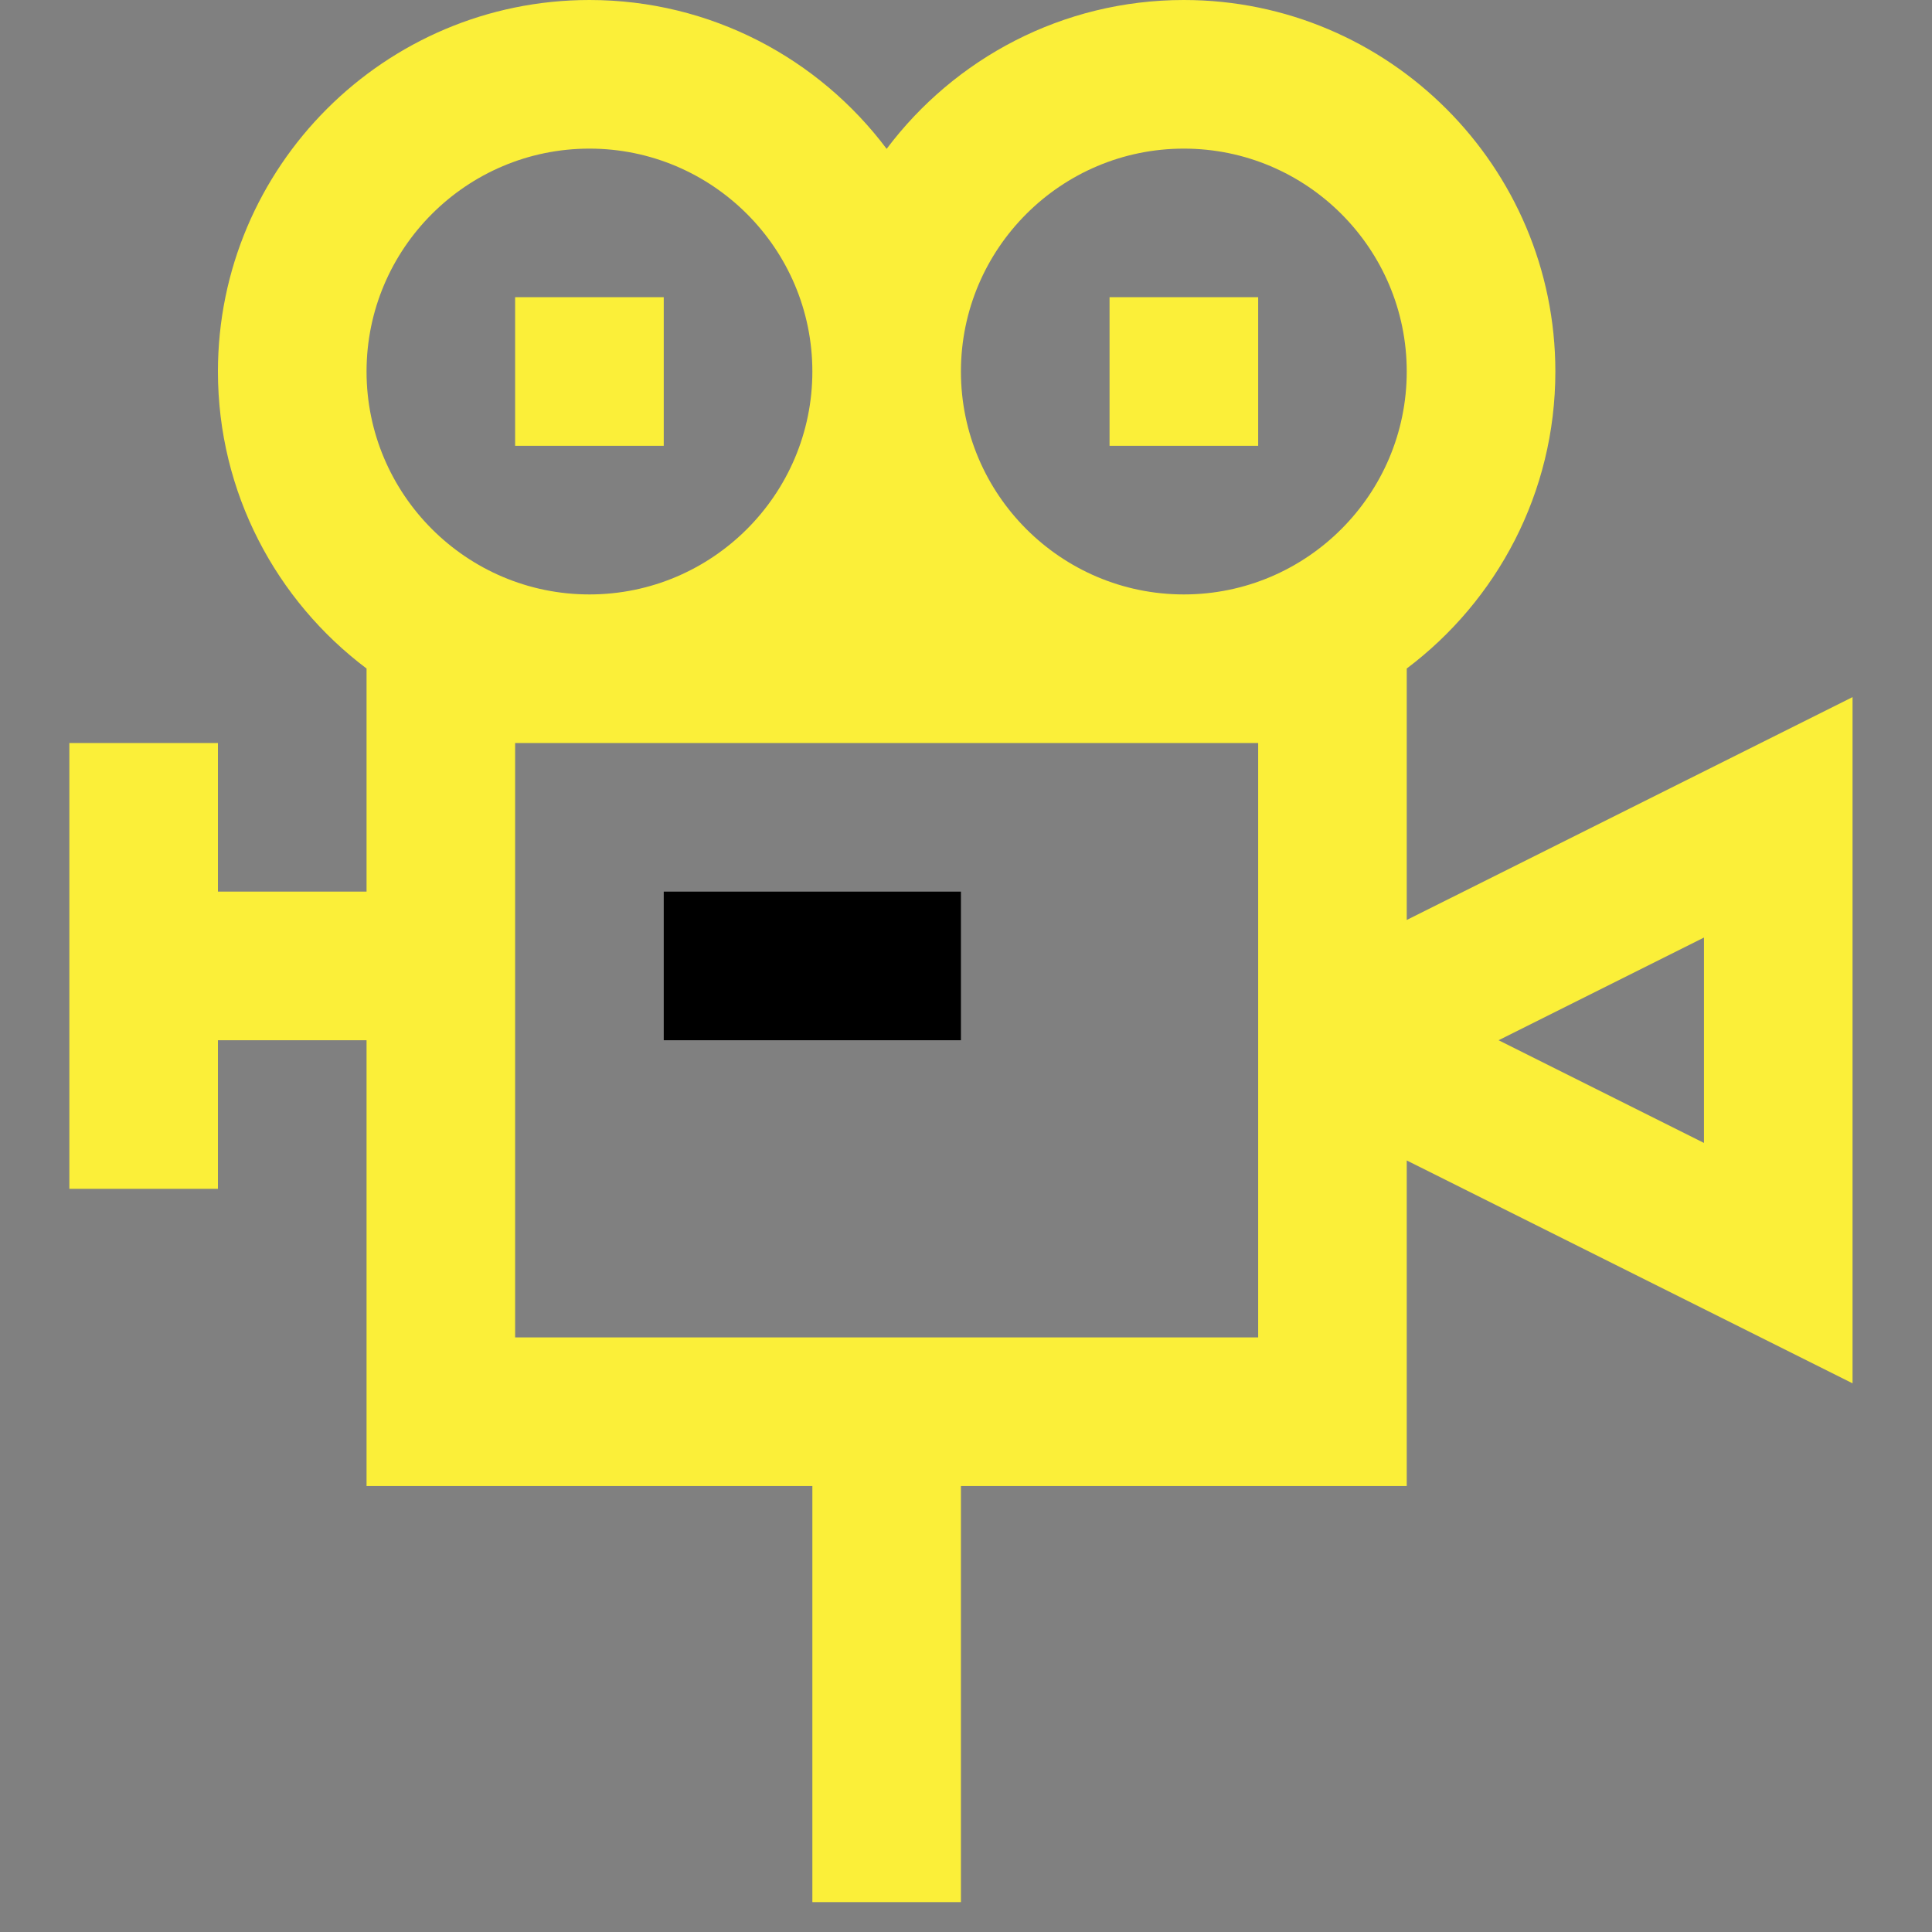 <svg width="40" height="40" viewBox="0 0 40 40" fill="none" xmlns="http://www.w3.org/2000/svg">
<rect x="0" y="0" width="40" height="40" fill="#808080" stroke="none"/>
<g clip-path="url(#clip0_936_224)">
<path d="M38.355 14.433L29.125 19.047V13.841C30.992 12.436 32.202 10.203 32.202 7.692C32.202 3.45 28.752 0 24.51 0C21.997 0 19.762 1.212 18.357 3.082C16.953 1.212 14.717 0 12.204 0C7.963 0 4.512 3.45 4.512 7.692C4.512 10.203 5.722 12.436 7.589 13.841V18.46H4.512V15.383H1.436V24.613H4.512V21.537H7.589V30.767H16.819V39.381H19.895V30.767H29.125V24.026L38.355 28.64V14.433ZM24.51 3.077C27.055 3.077 29.125 5.147 29.125 7.692C29.125 10.236 27.055 12.307 24.51 12.307C21.966 12.307 19.895 10.236 19.895 7.692C19.895 5.147 21.966 3.077 24.51 3.077ZM12.204 3.077C14.748 3.077 16.819 5.147 16.819 7.692C16.819 10.236 14.748 12.307 12.204 12.307C9.659 12.307 7.589 10.236 7.589 7.692C7.589 5.147 9.659 3.077 12.204 3.077ZM26.049 27.69H10.665V15.383H26.049V27.69ZM35.279 23.663L31.027 21.537L35.279 19.411V23.663Z" fill="#FBEF39"/>
<path d="M22.972 6.153H26.049V9.23H22.972V6.153Z" fill="#FBEF39"/>
<path d="M10.665 6.153H13.742V9.23H10.665V6.153Z" fill="#FBEF39"/>
<path d="M13.742 18.46H19.895V21.537H13.742V18.46Z" fill="black"/>
</g>
<defs>
<clipPath id="clip0_936_224">
<rect width="39.381" height="39.381" fill="white" transform="translate(0.205)"/>
</clipPath>
</defs>
</svg>
